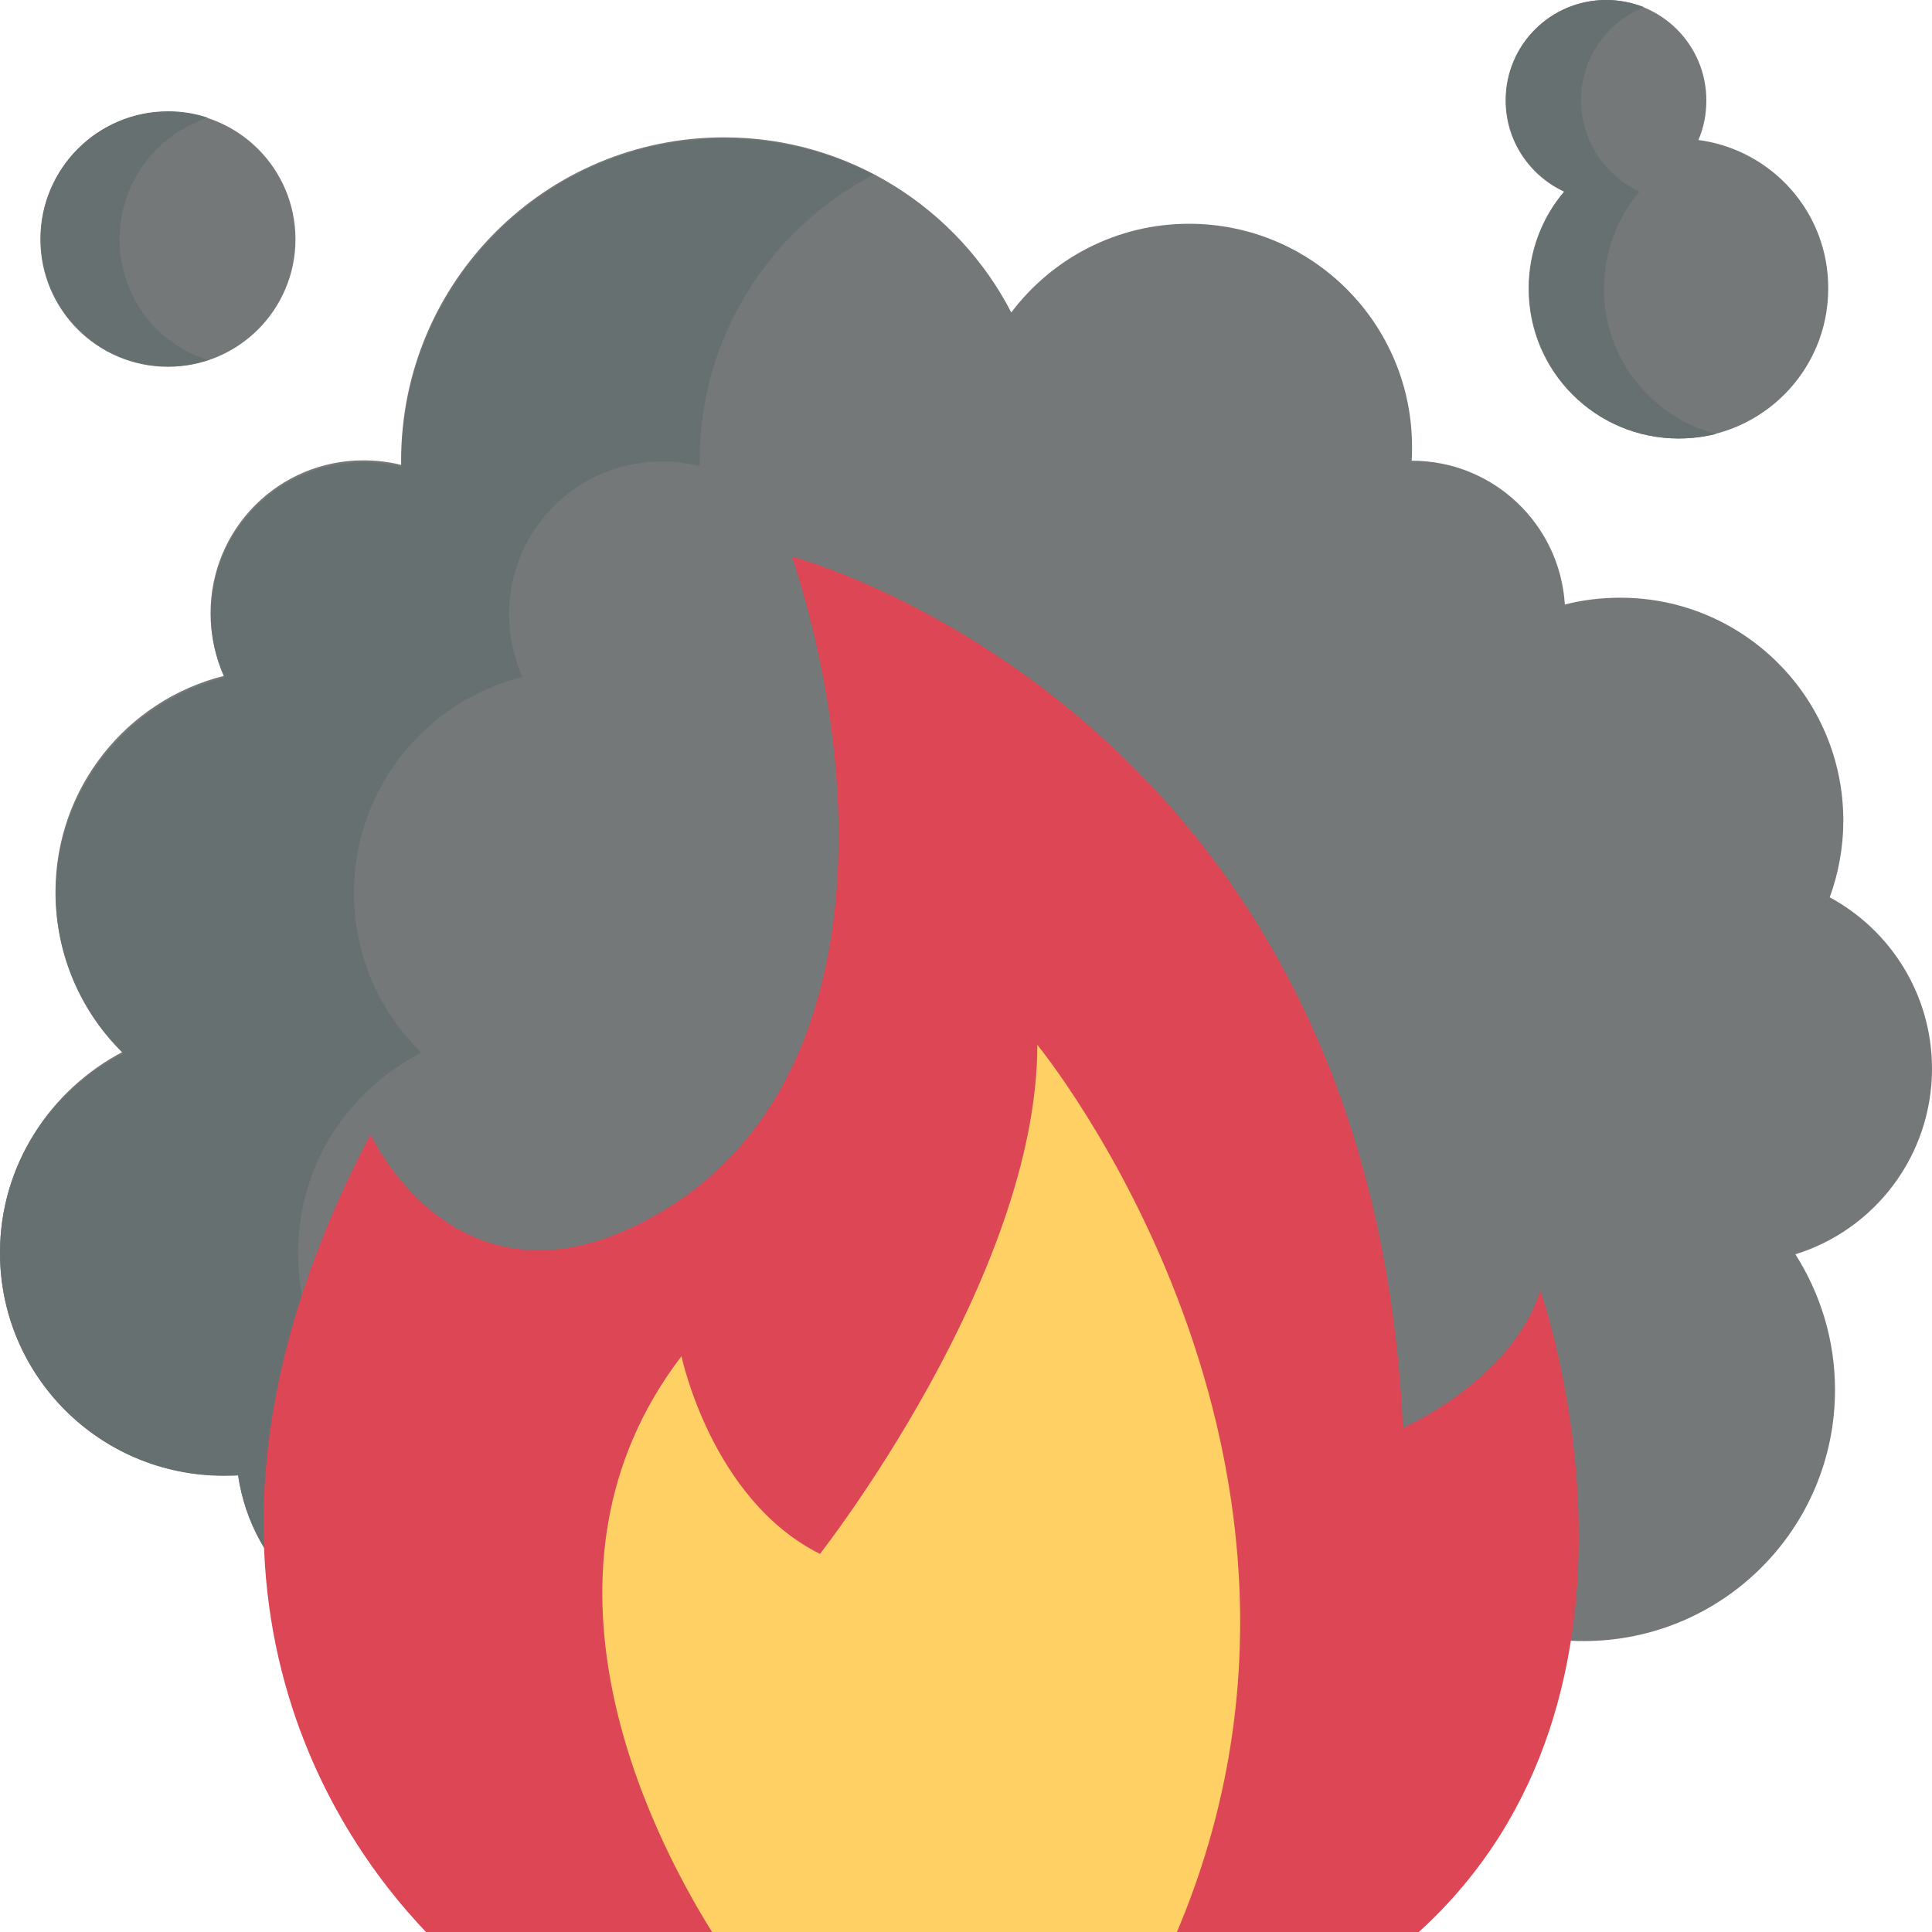 <?xml version="1.0" encoding="utf-8"?>
<!-- Generator: Adobe Illustrator 24.3.0, SVG Export Plug-In . SVG Version: 6.00 Build 0)  -->
<svg version="1.1" id="Capa_1" xmlns="http://www.w3.org/2000/svg" xmlns:xlink="http://www.w3.org/1999/xlink" x="0px" y="0px"
	 viewBox="0 0 512 512" style="enable-background:new 0 0 512 512;" xml:space="preserve">
<style type="text/css">
	.st0{fill:#747878;}
	.st1{fill:#677070;}
	.st2{fill:#DC4655;}
	.st3{fill:#FFD164;}
</style>
<g>
	<path class="st0" d="M372.6,415.4c12.1,12.1,28.7,19.5,47.1,19.5c36.8,0,66.6-29.8,66.6-66.6c0-13.2-3.9-25.5-10.5-35.9
		c21-6.5,36.2-26.1,36.2-49.2c0-19.6-11-36.7-27.1-45.4c2.3-6.3,3.6-13.2,3.6-20.3c0-32.6-26.4-59.1-59.1-59.1
		c-5.1,0-10,0.6-14.7,1.8c-1.3-21.2-18.9-38.1-40.5-38.1c0,0-0.1,0-0.1,0c0.1-1.2,0.1-2.4,0.1-3.7c0-32.6-26.4-59.1-59.1-59.1
		c-19.2,0-36.3,9.2-47.1,23.5c-14.2-27.5-43-46.4-76.1-46.4c-47.3,0-85.6,38.3-85.6,85.6c0,0.4,0,0.8,0,1.2c-3.2-0.8-6.6-1.2-10-1.2
		c-22.4,0-40.5,18.1-40.5,40.5c0,5.9,1.3,11.6,3.6,16.6c-25.7,6.4-44.7,29.6-44.7,57.3c0,16.6,6.9,31.6,17.9,42.3
		C13.3,288.8,0,308.8,0,332C0,364.6,26.4,391,59.1,391c1.3,0,2.7-0.1,4-0.1c3.6,24.9,25,44,50.9,44c14.2,0,27.1-5.8,36.4-15.1"/>
	<path class="st1" d="M192,36.7c14.2,0,27.7,3.5,39.5,9.6c-27.4,14.3-46.1,42.9-46.1,76c0,0.4,0,0.8,0,1.2c-3.2-0.8-6.6-1.2-10-1.2
		c-22.4,0-40.5,18.1-40.5,40.5c0,5.9,1.3,11.6,3.6,16.6c-25.7,6.4-44.7,29.6-44.7,57.3c0,16.6,6.9,31.6,17.9,42.3
		C92.3,288.8,79,308.8,79,332c0,32.6,26.4,59.1,59.1,59.1c1.3,0,2.7-0.1,4-0.1c1.6,11.2,6.8,21.2,14.4,28.8l-6.1,0.1
		c-9.3,9.3-22.2,15.1-36.4,15.1c-25.9,0-47.3-19.1-50.9-44c-1.3,0.1-2.6,0.1-4,0.1C26.4,391,0,364.6,0,332
		c0-23.1,13.3-43.1,32.7-52.8c-11-10.7-17.9-25.7-17.9-42.3c0-27.6,19-50.8,44.7-57.3c-2.3-5.1-3.6-10.7-3.6-16.6
		c0-22.4,18.1-40.5,40.5-40.5c3.5,0,6.8,0.4,10,1.2c0-0.4,0-0.8,0-1.2C106.4,75.1,144.7,36.7,192,36.7L192,36.7z"/>
	<path class="st2" d="M112.9,512c-24.6-25.7-74.7-97.4-14.7-211.4c0,0,23.9,52.7,77.8,20.1c54-32.6,54-111.7,33.9-173.2
		c0,0,153.1,40.2,161.9,230.9c0,0,28.9-12.6,36.4-36.4c0,0,37.8,106.4-32.2,170h-65.4l-64.9-28.8L192.5,512L112.9,512z"/>
	<path class="st3" d="M188.7,512c-16.6-26.6-51.6-95.7-8.1-152.6c0,0,7.9,38,36.7,52.4c0,0,57.6-73.4,57.6-134.9
		c0,0,90.1,109.6,37,235.1"/>
	<path class="st0" d="M450.1,37.1c1.4-3.2,2.1-6.8,2.1-10.5c0-14.7-11.9-26.6-26.6-26.6s-26.6,11.9-26.6,26.6
		c0,10.7,6.3,19.9,15.5,24.2c-5.9,6.9-9.4,15.9-9.4,25.7c0,22,17.8,39.7,39.7,39.7s39.7-17.8,39.7-39.7
		C484.6,56.3,469.6,39.7,450.1,37.1L450.1,37.1z"/>
	<path class="st1" d="M454.8,115c-3.2,0.8-6.5,1.2-9.9,1.2c-22,0-39.7-17.8-39.7-39.8c0-9.8,3.6-18.8,9.4-25.7
		c-9.1-4.2-15.5-13.4-15.5-24.2C399.1,11.9,411,0,425.7,0c3.5,0,6.9,0.7,10,1.9C425.8,5.9,419,15.4,419,26.6
		c0,10.7,6.3,19.9,15.5,24.2c-5.9,6.9-9.4,15.9-9.4,25.7C425,95,437.6,110.5,454.8,115L454.8,115z"/>
	<circle class="st0" cx="44.5" cy="63.4" r="33.8"/>
	<path class="st1" d="M31.7,63.4c0-15,9.8-27.8,23.4-32.2c-3.3-1.1-6.8-1.7-10.5-1.7c-18.7,0-33.8,15.1-33.8,33.8
		s15.1,33.8,33.8,33.8c3.7,0,7.2-0.6,10.5-1.7C41.5,91.2,31.7,78.5,31.7,63.4z"/>
</g>
</svg>
